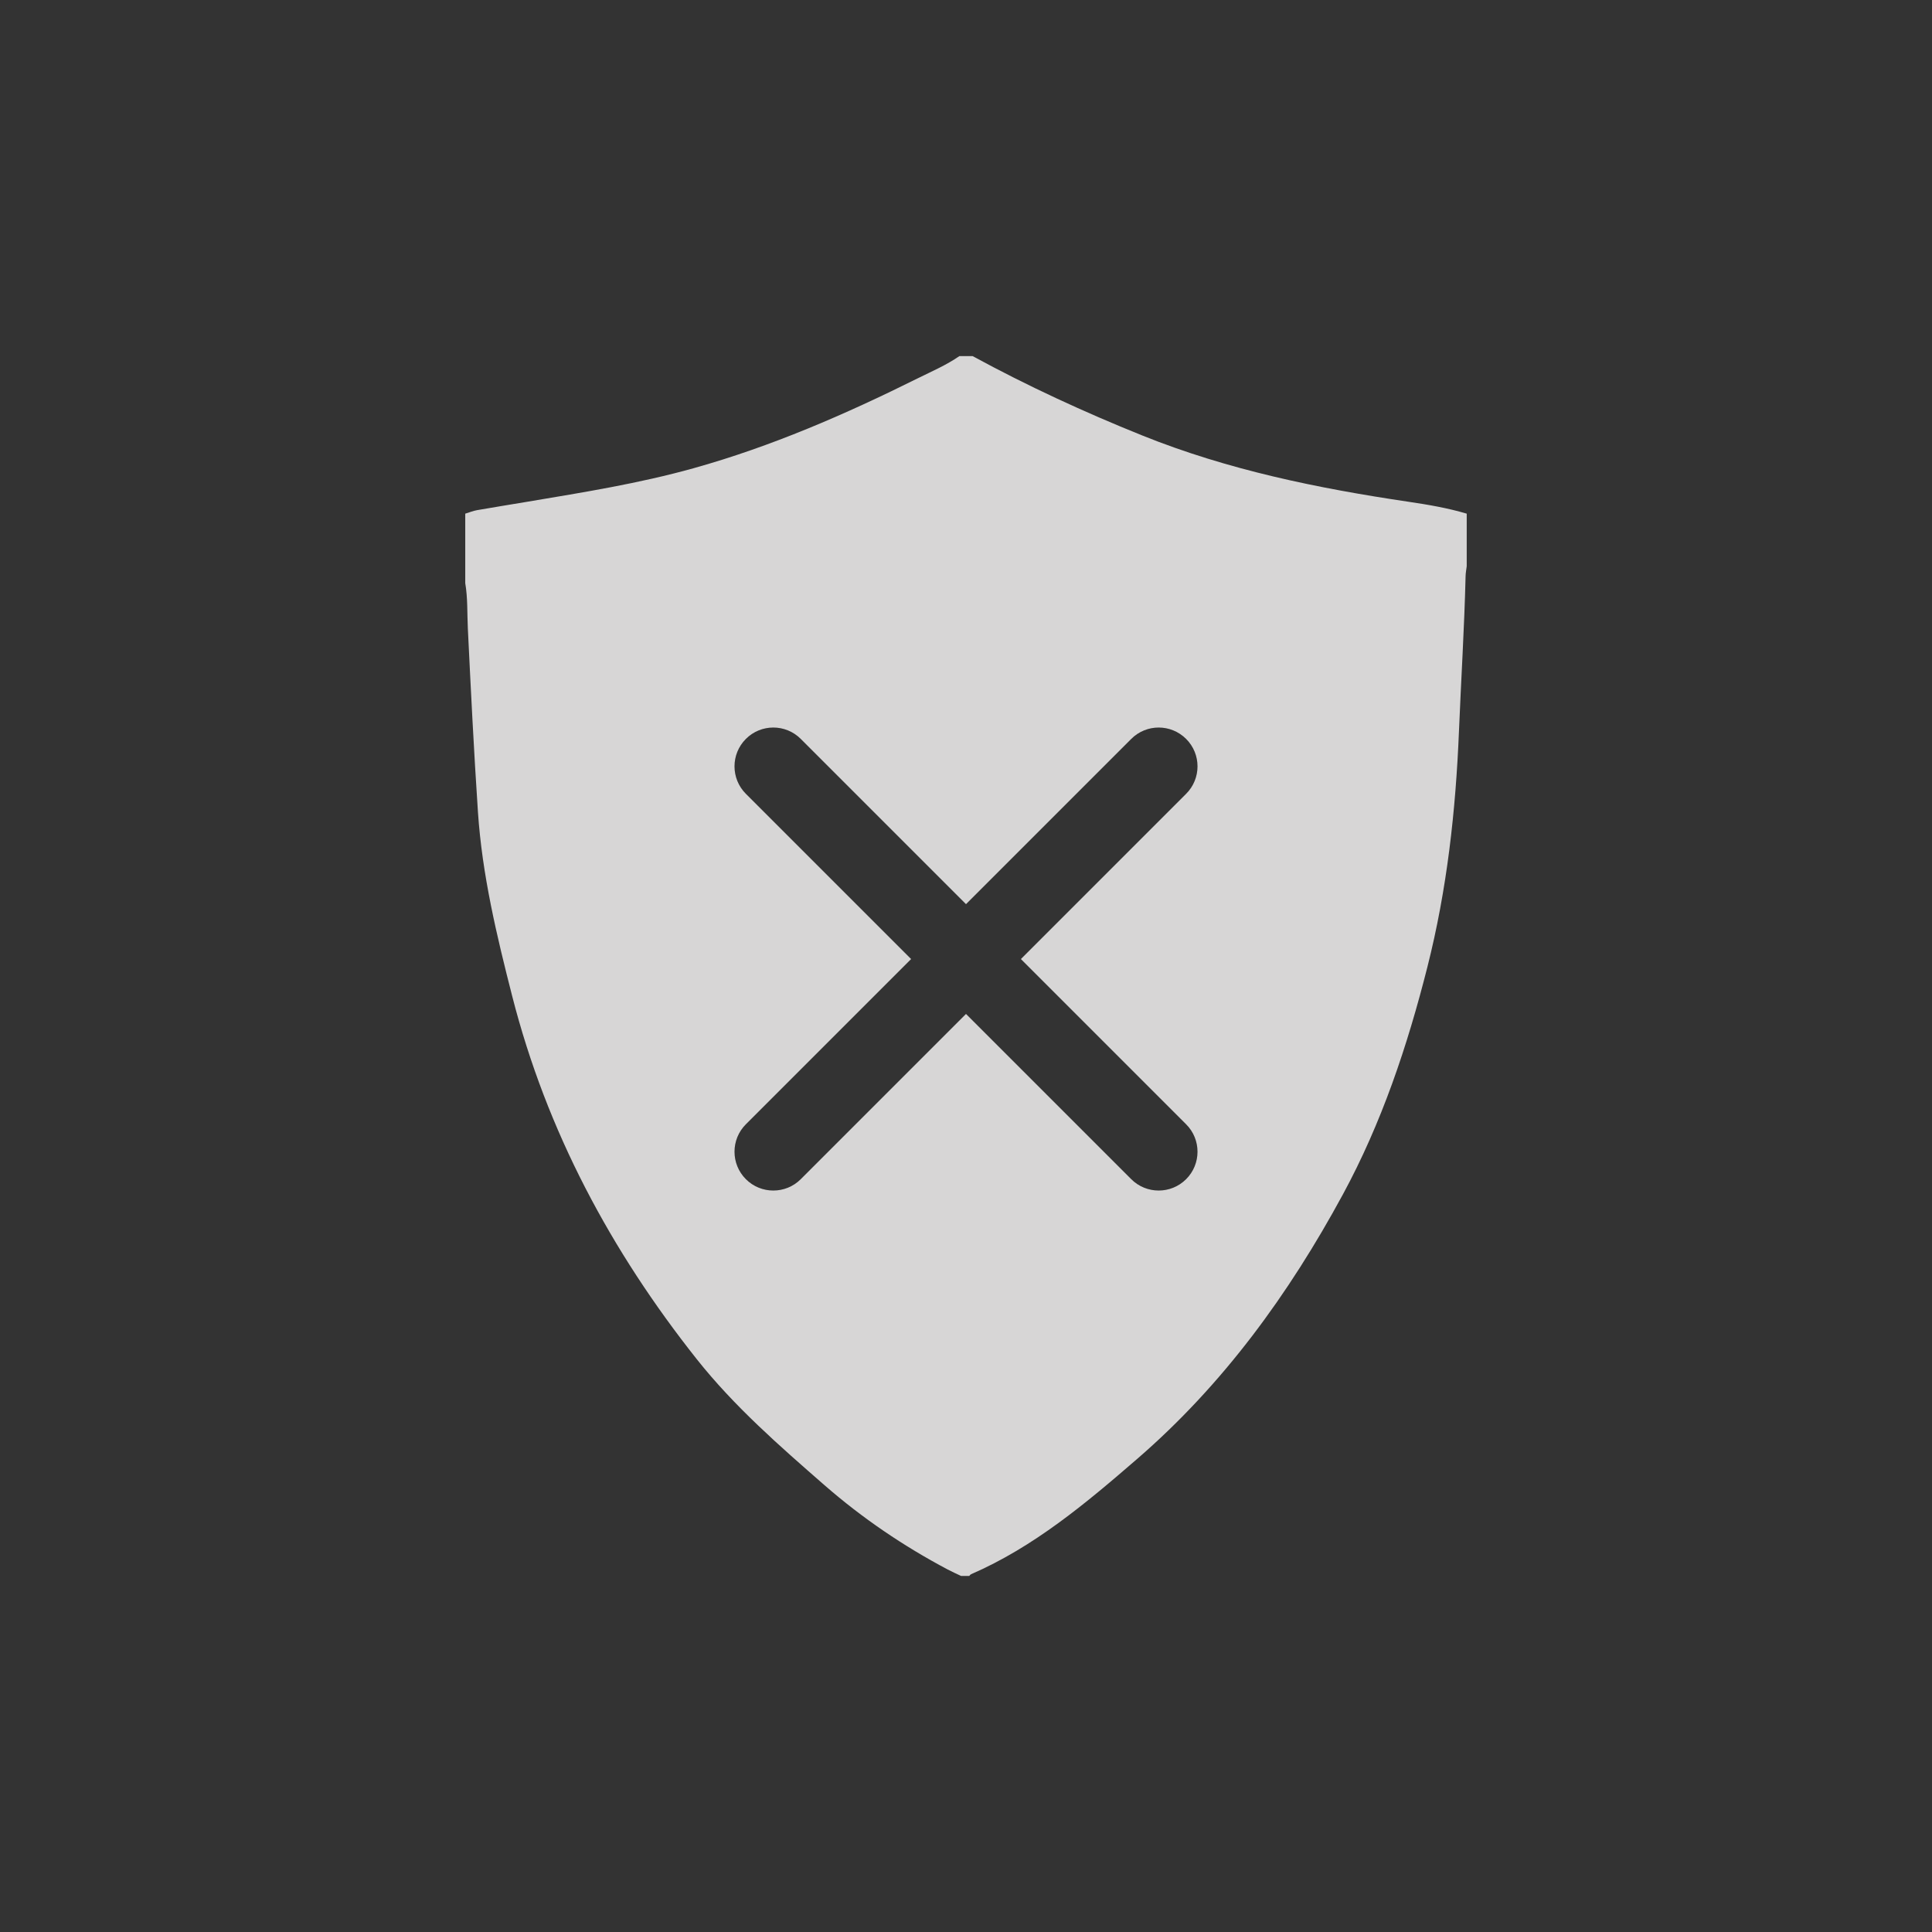 <?xml version="1.0" encoding="utf-8"?>
<!-- Generator: Adobe Illustrator 21.0.2, SVG Export Plug-In . SVG Version: 6.00 Build 0)  -->
<svg version="1.1" id="Ebene_1" xmlns="http://www.w3.org/2000/svg" xmlns:xlink="http://www.w3.org/1999/xlink" x="0px" y="0px"
	 viewBox="0 0 283.465 283.465" style="enable-background:new 0 0 283.465 283.465;" xml:space="preserve">
<rect x="0" y="0" width="283.465" height="283.465" fill="#333333" stroke="none"/>
<style type="text/css">
	.st0{fill:#96BA75;}
	.st1{fill:#FFFFFF;}
	.st2{opacity:0.3;}
	.st3{fill:#858585;}
	.st4{fill:none;stroke:#FFFFFF;stroke-width:11.469;stroke-linecap:square;stroke-miterlimit:10;}
	.st5{fill:#D7D6D6;enable-background:new    ;}
</style>
<g>
	<g>
		<path class="st0" d="M4302.871,468.355c-13.41-1.987-26.649-4.69-39.316-9.791
			c-8.544-3.438-16.905-7.293-25.018-11.706c-0.65,0-1.3,0-1.951,0c-1.919,1.329-4.053,2.242-6.123,3.269
			c-10.706,5.326-21.628,10.077-33.145,13.288c-8,2.231-16.172,3.538-24.334,4.909
			c-2.521,0.425-5.046,0.824-7.564,1.266c-0.594,0.105-1.165,0.341-1.746,0.516c0,3.416,0,6.833,0,10.249
			c0.38,2.22,0.274,4.474,0.384,6.71c0.44,9.022,0.887,18.039,1.489,27.053
			c0.62,9.277,2.767,18.222,5.051,27.161c5.108,19.99,14.598,37.643,27.24,53.589
			c5.531,6.974,12.188,12.783,18.845,18.591c5.602,4.884,11.665,8.992,18.179,12.441
			c0.644,0.341,1.312,0.635,1.968,0.949c0.407,0,0.813,0,1.22,0c0.083-0.083,0.153-0.2,0.252-0.244
			c9.293-4.038,16.962-10.476,24.588-17.081c12.636-10.943,22.303-24.244,30.275-38.947
			c5.735-10.573,9.529-21.913,12.486-33.602c2.892-11.434,4.174-23.048,4.654-34.809
			c0.312-7.612,0.794-15.219,0.976-22.837c0.012-0.491,0.109-0.982,0.168-1.471c0-2.584,0-5.167,0-7.751
			C4308.639,469.271,4305.754,468.782,4302.871,468.355z"/>
	</g>
	<g>
		<path class="st1" d="M4214.037,523.612v22.429h9.613v-22.429H4214.037z M4233.262,523.612v22.429h9.613v-22.429
			H4233.262z M4207.628,562.062h60.879v-9.613h-60.879V562.062z M4252.487,523.612v22.429h9.612v-22.429H4252.487z
			 M4238.068,494.774l-30.439,16.021v6.408h60.879v-6.408L4238.068,494.774z"/>
	</g>
</g>
<g>
	<g class="st2">
		<path class="st3" d="M4702.519,474.193c-13.42-1.989-26.669-4.694-39.347-9.799
			c-8.55-3.441-16.918-7.299-25.037-11.715c-0.651,0-1.301,0-1.952,0c-1.921,1.33-4.057,2.244-6.128,3.272
			c-10.714,5.33-21.645,10.085-33.17,13.298c-8.005,2.233-16.185,3.541-24.353,4.913
			c-2.523,0.425-5.051,0.825-7.57,1.266c-0.594,0.105-1.165,0.342-1.747,0.517c0,3.419,0,6.838,0,10.257
			c0.38,2.222,0.275,4.477,0.385,6.716c0.44,9.029,0.887,18.053,1.49,27.074
			c0.621,9.285,2.769,18.236,5.055,27.182c5.112,20.005,14.609,37.672,27.261,53.631
			c5.535,6.98,12.197,12.793,18.86,18.606c5.606,4.888,11.675,8.999,18.193,12.451
			c0.644,0.342,1.312,0.636,1.969,0.95c0.407,0,0.814,0,1.221,0c0.084-0.083,0.153-0.2,0.253-0.244
			c9.3-4.041,16.975-10.485,24.607-17.095c12.646-10.951,22.32-24.263,30.298-38.978
			c5.739-10.582,9.536-21.93,12.496-33.629c2.894-11.443,4.177-23.066,4.657-34.837
			c0.312-7.618,0.794-15.231,0.977-22.855c0.012-0.492,0.109-0.983,0.168-1.472c0-2.586,0-5.171,0-7.757
			C4708.292,475.11,4705.405,474.621,4702.519,474.193z"/>
	</g>
	<g>
		<line class="st4" x1="4608.706" y1="513.267" x2="4665.613" y2="570.175"/>
		<line class="st4" x1="4665.613" y1="513.267" x2="4608.706" y2="570.175"/>
	</g>
</g>
<path class="st5" d="M206.671,73.621c-13.334-1.976-26.498-4.664-39.094-9.735c-8.495-3.418-16.81-7.251-24.876-11.639
	c-0.647,0-1.292,0-1.94,0c-1.908,1.321-4.031,2.23-6.089,3.251c-10.645,5.295-21.506,10.02-32.957,13.213
	c-7.955,2.219-16.081,3.518-24.197,4.881c-2.507,0.422-5.018,0.82-7.521,1.258
	c-0.591,0.105-1.157,0.339-1.736,0.514c0,3.397,0,6.794,0,10.191c0.378,2.207,0.273,4.448,0.382,6.673
	c0.438,8.971,0.881,17.937,1.48,26.9c0.617,9.225,2.752,18.119,5.022,27.007
	c5.079,19.876,14.515,37.43,27.086,53.286c5.5,6.934,12.119,12.71,18.738,18.486
	c5.57,4.856,11.6,8.94,18.076,12.371c0.641,0.339,1.304,0.632,1.957,0.943c0.405,0,0.809,0,1.213,0
	c0.083-0.083,0.152-0.199,0.251-0.243c9.24-4.015,16.866-10.417,24.449-16.985
	c12.564-10.881,22.177-24.107,30.104-38.727c5.702-10.514,9.474-21.789,12.415-33.412
	c2.876-11.368,4.151-22.917,4.628-34.612c0.31-7.57,0.789-15.134,0.97-22.708
	c0.012-0.488,0.109-0.977,0.166-1.463c0-2.569,0-5.138,0-7.707C212.407,74.532,209.538,74.046,206.671,73.621z
	 M174.03,164.956c2.228,2.221,2.228,5.833,0,8.055c-1.114,1.114-2.571,1.667-4.027,1.667s-2.913-0.553-4.027-1.667
	l-24.244-24.243l-24.243,24.243c-1.11,1.114-2.571,1.667-4.027,1.667s-2.917-0.553-4.027-1.667
	c-2.224-2.221-2.224-5.833,0-8.055l24.243-24.243l-24.243-24.243c-2.224-2.224-2.224-5.829,0-8.055
	c2.221-2.228,5.833-2.228,8.055,0l24.243,24.243l24.243-24.243c2.228-2.228,5.825-2.228,8.055,0
	c2.228,2.224,2.228,5.829,0,8.055l-24.243,24.243L174.03,164.956z"/>
</svg>

